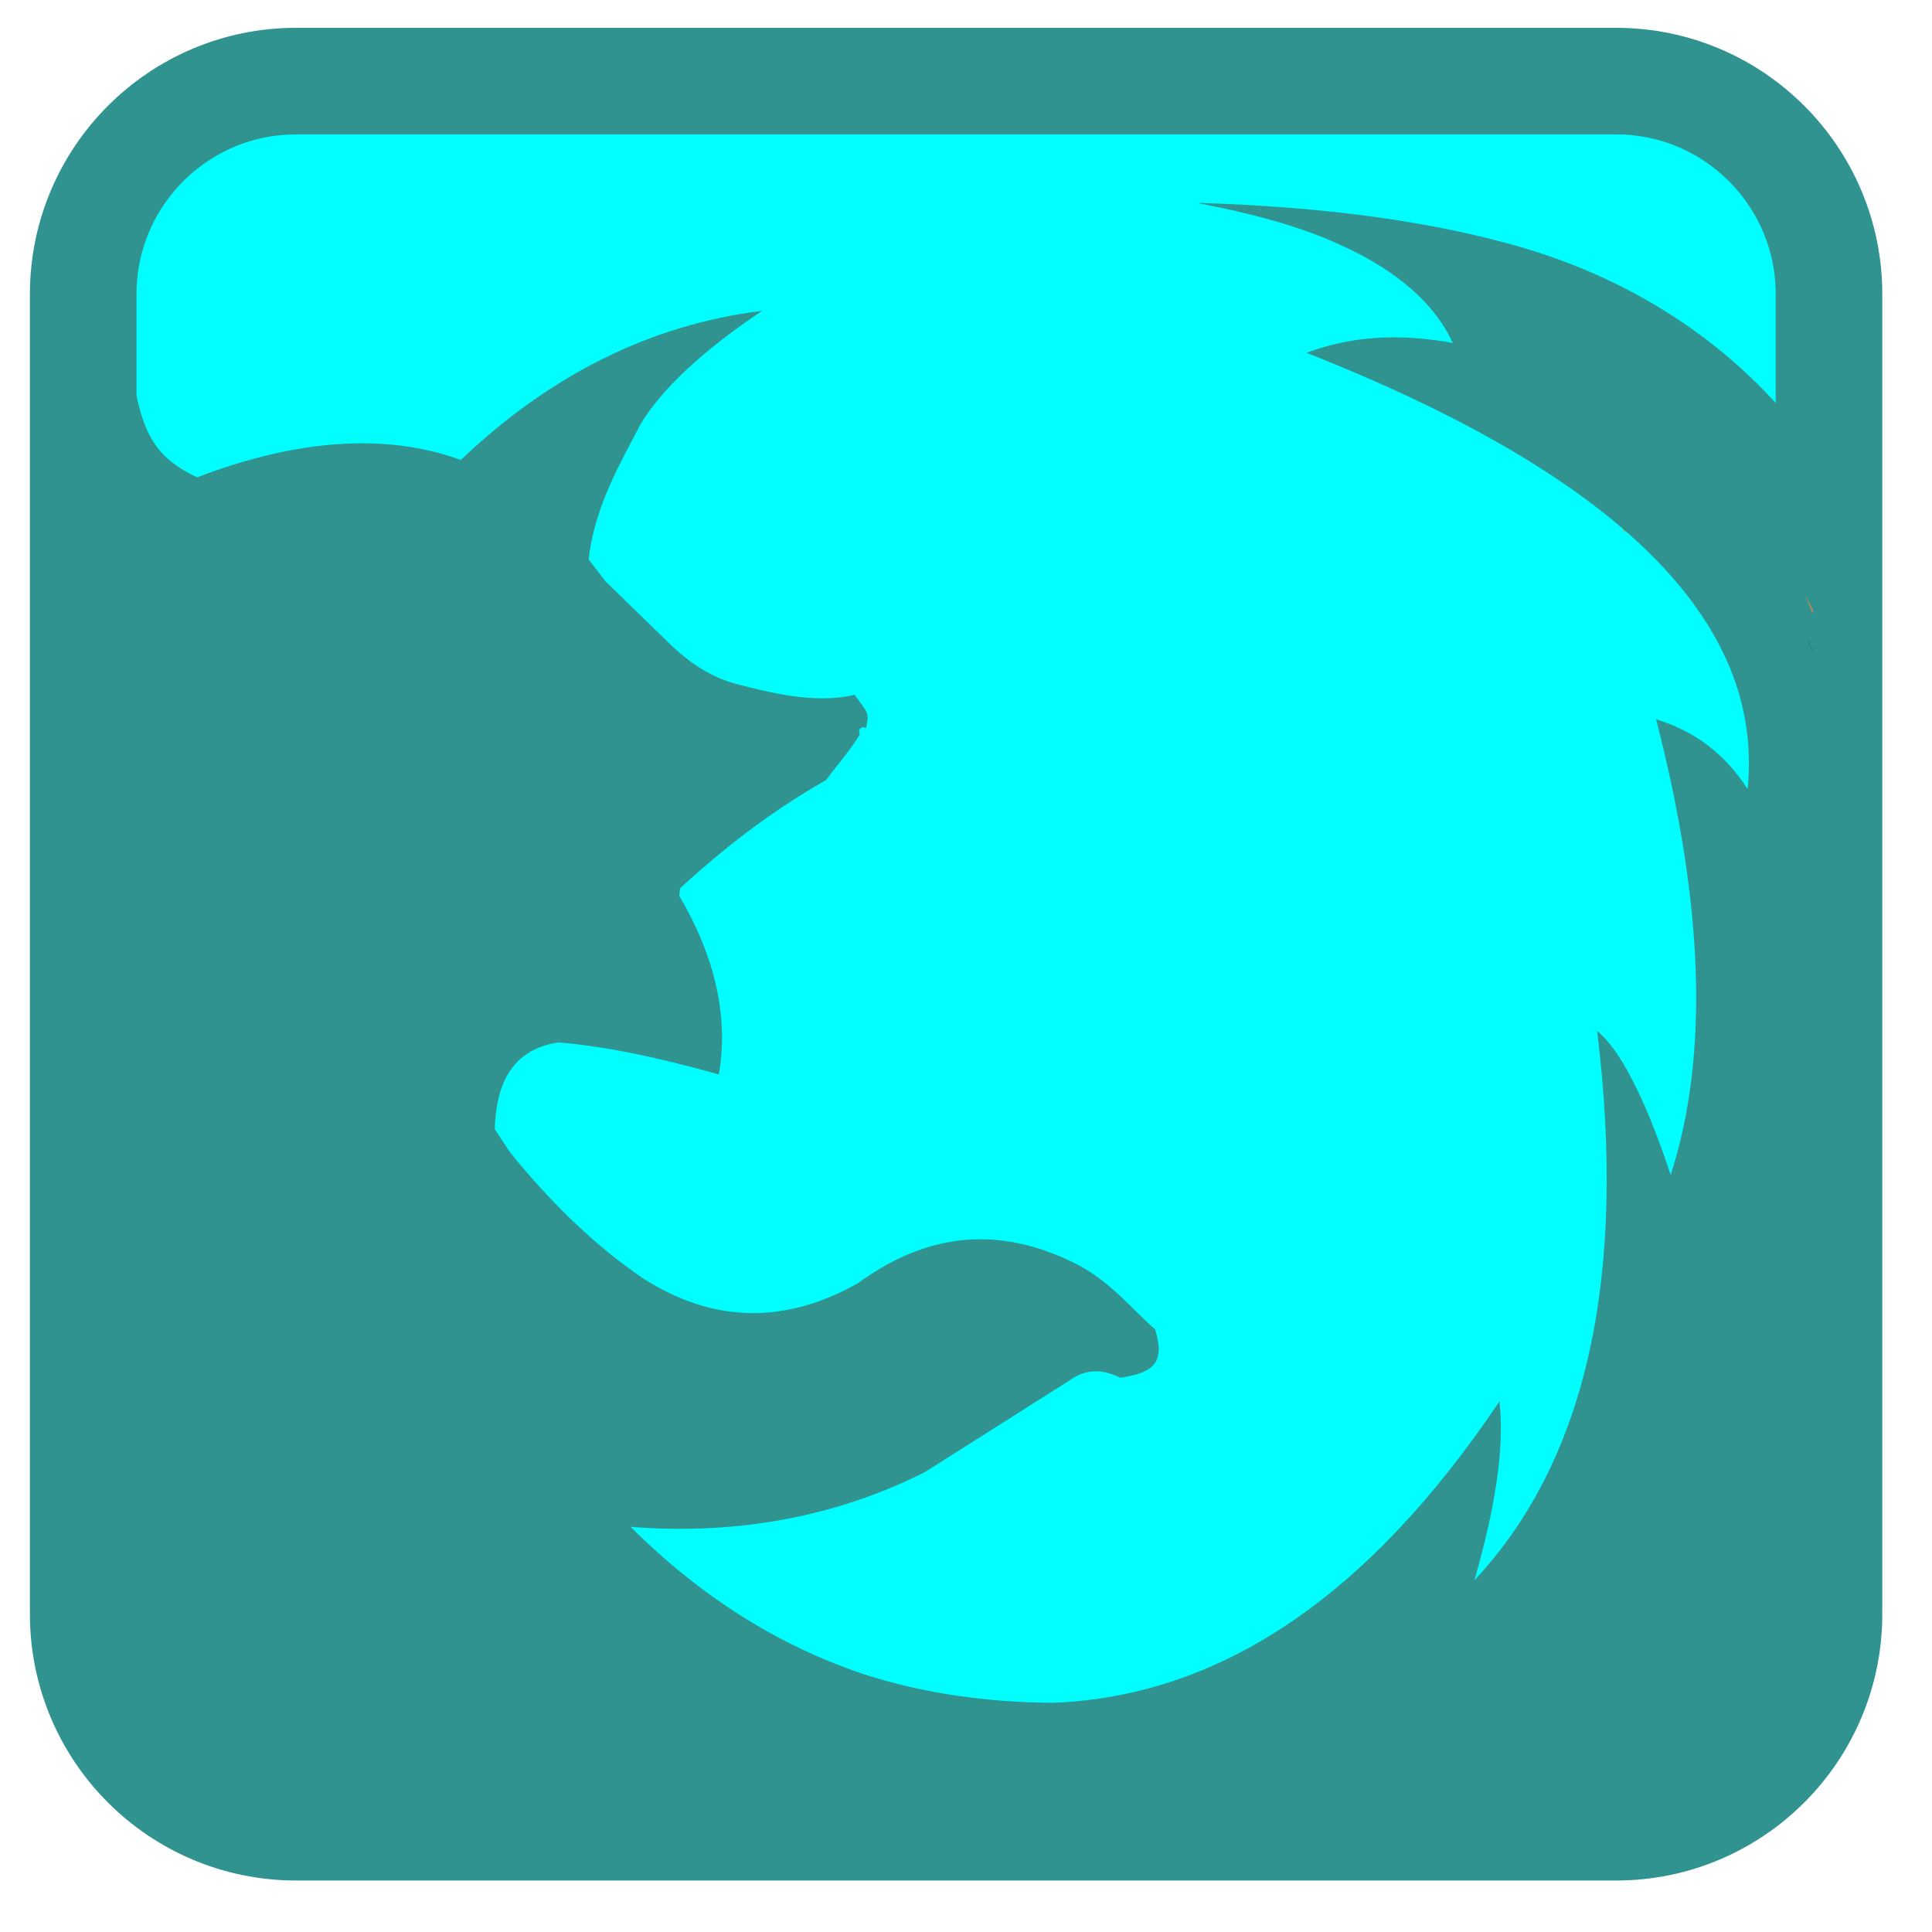 
<svg xmlns="http://www.w3.org/2000/svg" xmlns:xlink="http://www.w3.org/1999/xlink" width="16px" height="16px" viewBox="0 0 16 16" version="1.1">
<g id="surface1">
<path style="fill-rule:nonzero;fill:rgb(0%,100%,100%);fill-opacity:1;stroke-width:27.588;stroke-linecap:butt;stroke-linejoin:miter;stroke:rgb(18.824%,57.647%,56.078%);stroke-opacity:1;stroke-miterlimit:4;" d="M 85.712 30.053 L 427.288 30.053 C 457.747 30.053 482.405 54.783 482.405 85.183 L 482.405 426.817 C 482.405 457.217 457.747 481.947 427.288 481.947 L 85.712 481.947 C 55.253 481.947 30.596 457.217 30.596 426.817 L 30.596 85.183 C 30.596 54.783 55.253 30.053 85.712 30.053 Z M 85.712 30.053 " transform="matrix(0.032,0,0,0.032,-0.29,-0.29)"/>
<path style=" stroke:none;fill-rule:nonzero;fill:rgb(92.549%,49.804%,26.275%);fill-opacity:1;" d="M 13.406 4.297 C 13.422 4.328 13.438 4.359 13.453 4.391 C 13.453 4.398 13.457 4.406 13.453 4.41 C 13.449 4.402 13.445 4.395 13.445 4.391 C 13.43 4.359 13.422 4.328 13.406 4.297 M 13.406 4.297 "/>
<path style=" stroke:none;fill-rule:nonzero;fill:rgb(18.824%,57.647%,56.078%);fill-opacity:1;" d="M 9.914 1.68 C 10.375 1.77 10.766 1.875 11.082 2.02 C 11.566 2.234 11.883 2.516 12.031 2.84 C 11.578 2.758 11.184 2.785 10.82 2.922 C 13.398 3.938 14.613 5.141 14.473 6.535 C 14.285 6.242 14.035 6.055 13.715 5.957 C 14.109 7.484 14.156 8.738 13.836 9.73 C 13.617 9.07 13.406 8.68 13.227 8.539 C 13.477 10.586 13.133 12.102 12.211 13.086 C 12.383 12.484 12.461 11.992 12.418 11.605 C 11.332 13.223 10.102 14.051 8.715 14.102 C 8.168 14.098 7.645 14.023 7.16 13.867 C 6.445 13.629 5.797 13.219 5.223 12.645 C 6.121 12.715 6.938 12.555 7.66 12.191 L 8.848 11.438 C 8.996 11.328 9.137 11.34 9.277 11.41 C 9.566 11.367 9.648 11.277 9.566 11.008 C 9.379 10.848 9.219 10.637 8.945 10.484 C 8.355 10.176 7.742 10.16 7.102 10.629 C 6.488 10.973 5.898 10.953 5.324 10.586 C 4.945 10.328 4.578 9.98 4.227 9.547 L 4.098 9.352 L 4.098 9.34 C 4.113 8.914 4.285 8.684 4.625 8.633 C 5.012 8.664 5.453 8.758 5.953 8.898 C 6.035 8.426 5.926 7.93 5.625 7.418 L 5.633 7.355 C 6.102 6.926 6.484 6.664 6.84 6.461 C 6.969 6.289 7.027 6.234 7.121 6.082 C 7.098 6.035 7.145 6.008 7.172 6.031 C 7.199 5.898 7.195 5.918 7.078 5.754 C 6.734 5.836 6.344 5.727 6.082 5.66 C 5.945 5.621 5.762 5.539 5.555 5.34 L 5.016 4.816 L 4.875 4.633 L 4.883 4.57 C 4.945 4.156 5.145 3.824 5.305 3.512 C 5.48 3.223 5.816 2.906 6.312 2.574 C 5.391 2.688 4.559 3.102 3.816 3.809 C 3.203 3.586 2.469 3.633 1.633 3.953 C 1.109 3.707 1.145 3.383 0.973 2.266 C 0.797 2.461 0.621 2.656 0.465 2.863 L 0.465 13.703 C 0.465 14.43 1.035 15.02 1.742 15.02 L 13.875 15.02 C 14.582 15.02 15.152 14.43 15.152 13.703 L 15.152 3.922 C 14.613 3.07 13.754 2.395 12.637 2.059 C 11.875 1.832 10.961 1.711 9.914 1.68 Z M 9.914 1.68 "/>
<path style=" stroke:none;fill-rule:nonzero;fill:rgb(0%,0%,0%);fill-opacity:0.102;" d="M 14.949 5.258 C 14.973 5.301 14.992 5.34 15.012 5.379 C 15.012 5.387 15.016 5.398 15.012 5.402 C 15.008 5.395 15 5.387 15 5.379 C 14.98 5.34 14.969 5.301 14.949 5.258 Z M 14.949 5.258 "/>
<path style=" stroke:none;fill-rule:nonzero;fill:rgb(92.941%,49.804%,26.275%);fill-opacity:1;" d="M 14.949 4.93 C 14.973 4.969 14.992 5.012 15.012 5.051 C 15.012 5.059 15.016 5.066 15.012 5.074 C 15.008 5.066 15 5.055 15 5.051 C 14.98 5.008 14.969 4.969 14.949 4.93 Z M 14.949 4.93 "/>
</g>
</svg>
